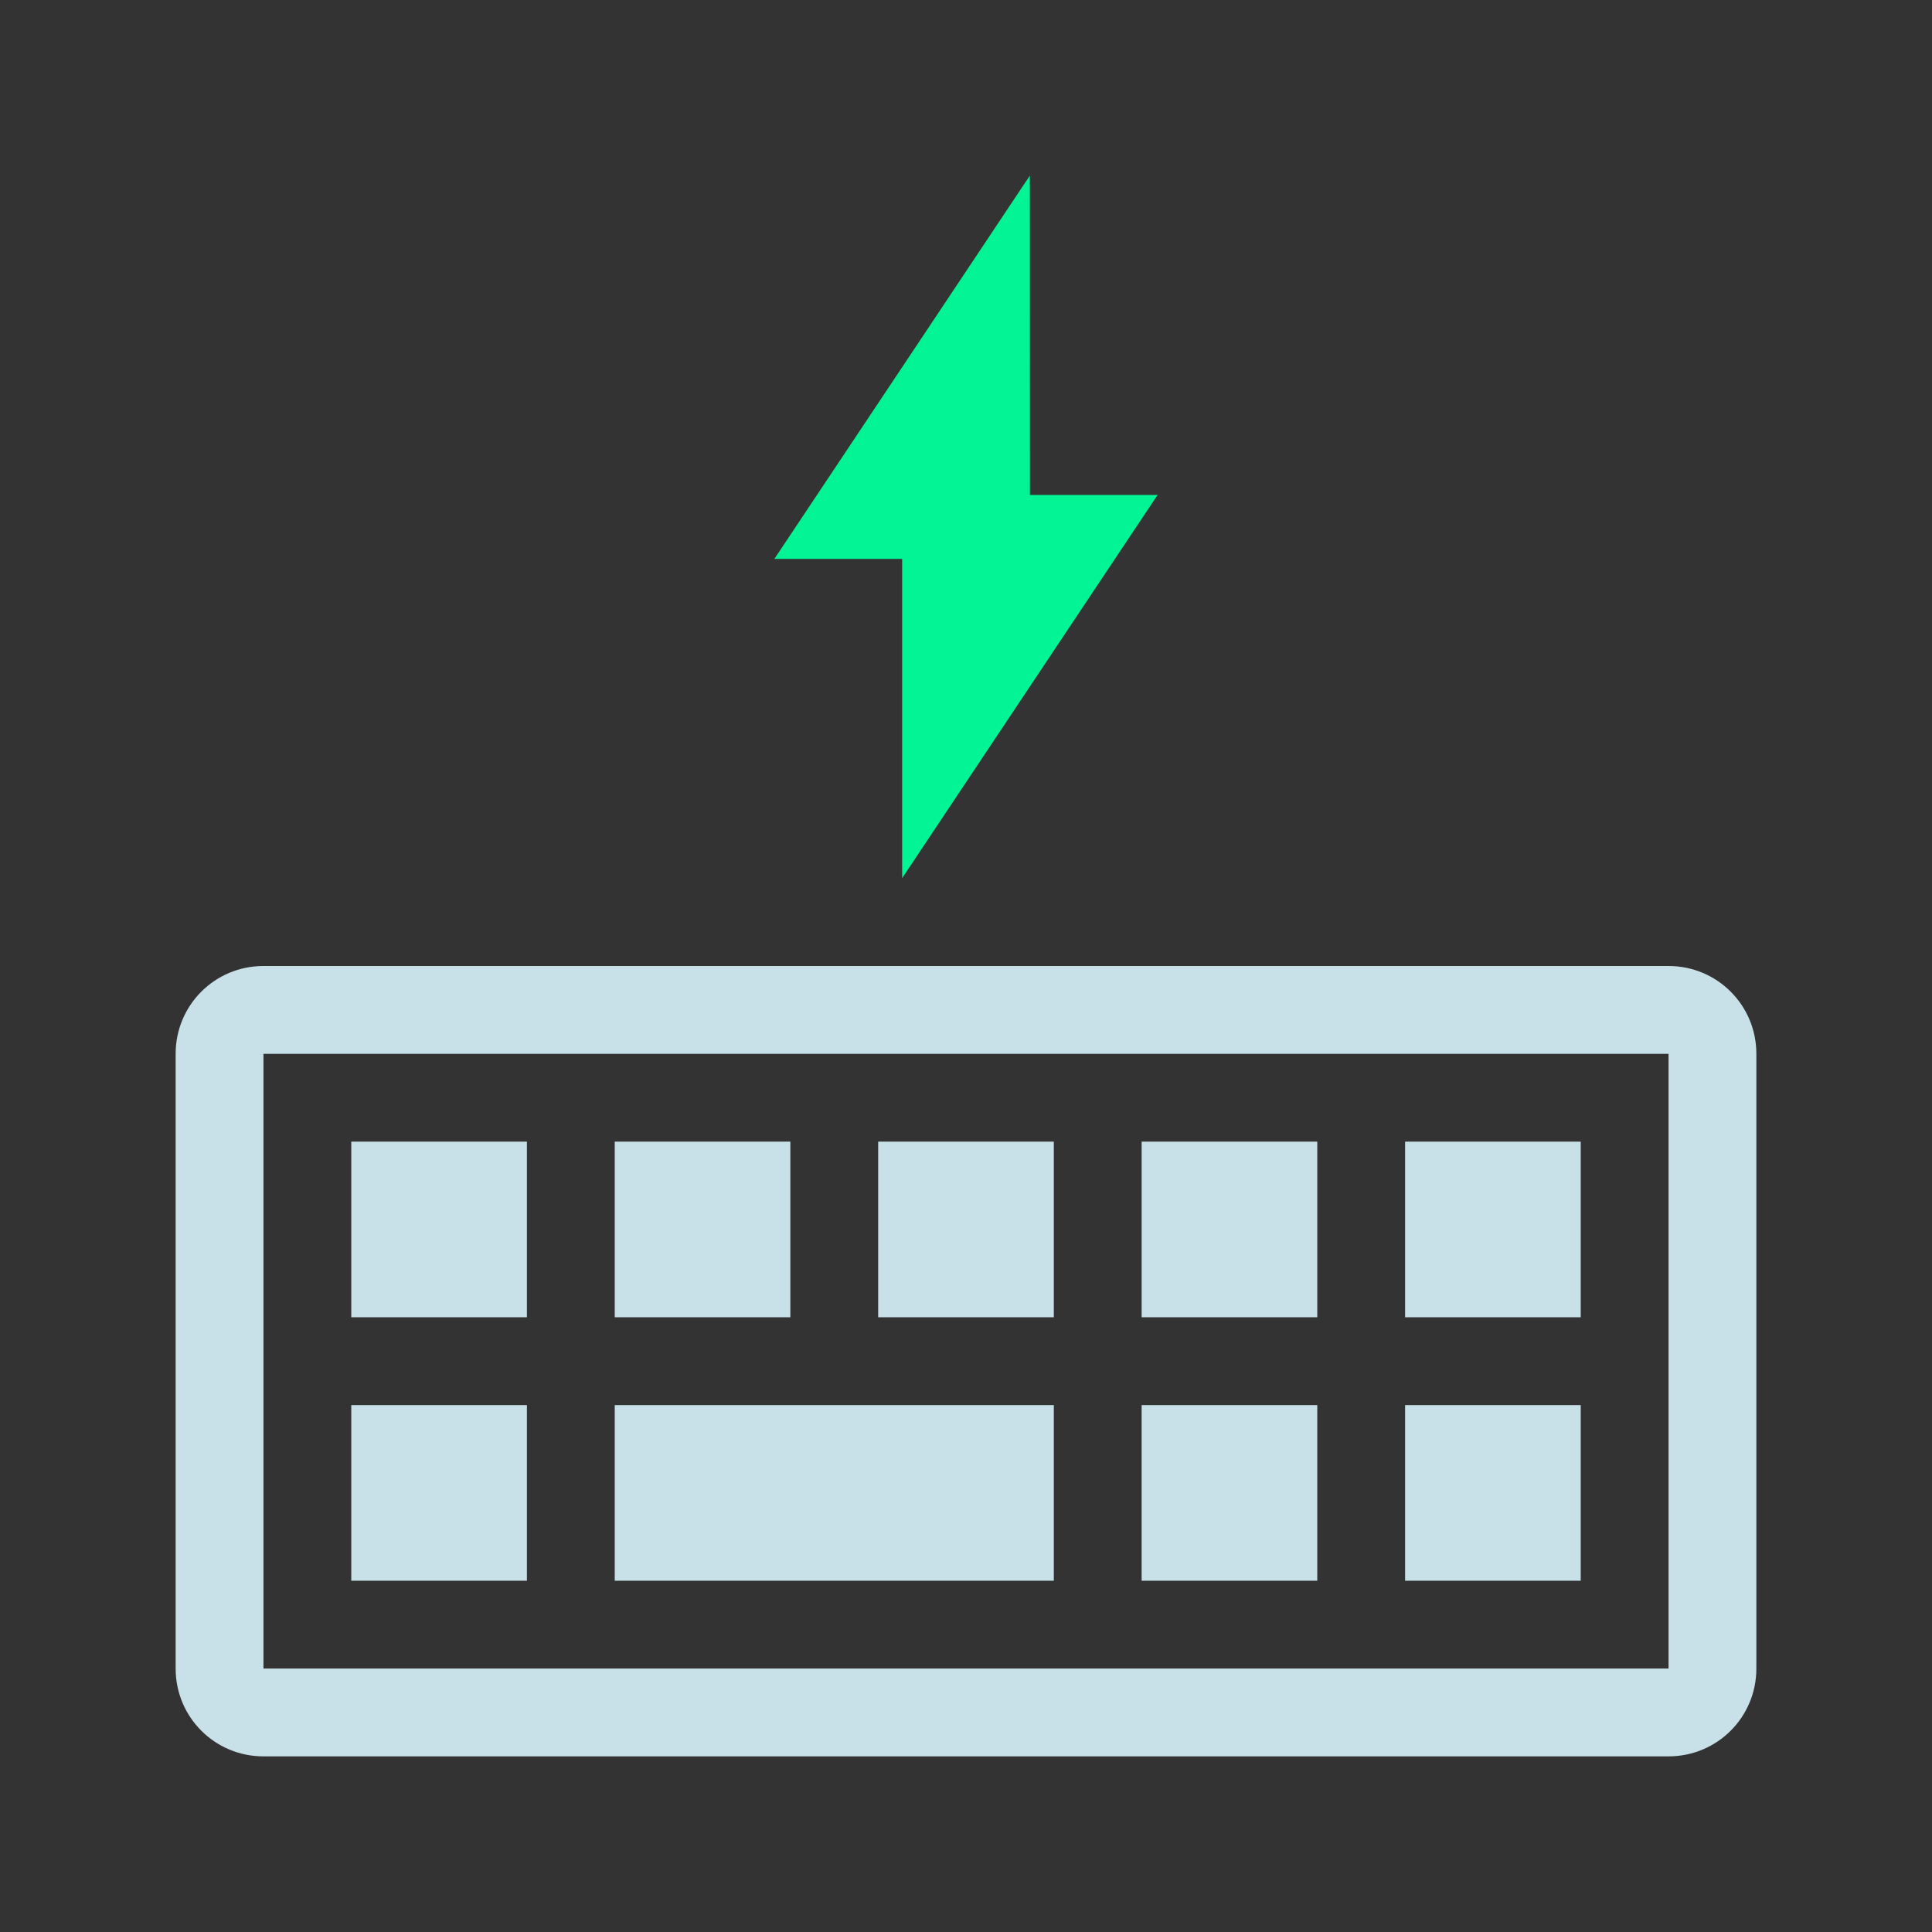 <?xml version="1.0" encoding="UTF-8" standalone="no"?>
<svg
   xmlns:dc="http://purl.org/dc/elements/1.1/"
   xmlns:cc="http://creativecommons.org/ns#"
   xmlns:rdf="http://www.w3.org/1999/02/22-rdf-syntax-ns#"
   xmlns:svg="http://www.w3.org/2000/svg"
   xmlns="http://www.w3.org/2000/svg"
   xmlns:sodipodi="http://sodipodi.sourceforge.net/DTD/sodipodi-0.dtd"
   xmlns:inkscape="http://www.inkscape.org/namespaces/inkscape"
   sodipodi:docname="input.svg"
   inkscape:version="1.0 (4035a4fb49, 2020-05-01)"
   id="svg"
   viewBox="0 0 22 22"
   height="100%"
   width="100%"
   version="1.1">
  <rect x="0" y="0" width="22" height="22" fill="#333333" stroke="none"/>
  <sodipodi:namedview
     inkscape:document-rotation="0"
     inkscape:lockguides="true"
     fit-margin-bottom="0"
     fit-margin-right="0"
     fit-margin-left="0"
     fit-margin-top="0"
     inkscape:snap-bbox-midpoints="true"
     inkscape:snap-bbox-edge-midpoints="true"
     inkscape:snap-bbox="true"
     inkscape:current-layer="svg"
     inkscape:window-maximized="1"
     inkscape:window-y="0"
     inkscape:window-x="0"
     inkscape:cy="8.3369178"
     inkscape:cx="-132.44864"
     inkscape:zoom="2.8284271"
     showgrid="false"
     id="namedview18"
     inkscape:window-height="1018"
     inkscape:window-width="1920"
     inkscape:pageshadow="2"
     inkscape:pageopacity="0"
     guidetolerance="10"
     gridtolerance="10"
     objecttolerance="10"
     borderopacity="1"
     bordercolor="#666666"
     pagecolor="#ffffff">
    <inkscape:grid
       spacingy="1.067"
       spacingx="1.067"
       originy="21.333"
       originx="-40.533"
       snapvisiblegridlinesonly="true"
       enabled="true"
       visible="true"
       empspacing="5"
       id="grid3814"
       type="xygrid" />
  </sodipodi:namedview>
  <defs
     id="defs81">
    <style
       id="current-color-scheme"
       type="text/css" />
  </defs>
  <g
     transform="translate(60.445,-2.075)"
     id="input-mouse-battery">
    <g
       transform="matrix(0.291,0,0,0.291,-3.554,-4.797)"
       id="g2999"
       style="fill:#566060;fill-opacity:1">
      <path
         inkscape:connector-curvature="0"
         id="path5"
         d="M 44.906,33.281 C 38.4,33.282 33.125,38.557 33.125,45.062 v 7.719 c 5.453,1.258 10.12,1.965 16.406,2 v -5.312 c -0.812,-0.213 -1.438,-0.932 -1.438,-1.812 V 41 c 0,-0.879 0.625,-1.631 1.438,-1.844 v -5.875 z m 5.562,0 v 5.875 c 0.812,0.213 1.438,0.964 1.438,1.844 v 6.656 c 0,0.879 -0.625,1.599 -1.438,1.812 v 5.312 c 6.285,-0.035 10.953,-0.741 16.406,-2 V 45.062 C 66.874,38.556 61.599,33.281 55.094,33.281 Z M 33.125,53.75 V 60.531 75.125 c 0,6.506 5.276,11.781 11.781,11.781 h 10.188 C 61.6,86.906 66.875,81.63 66.875,75.125 V 53.75 c -5.608,1.287 -10.355,2 -16.875,2 -6.52,0 -11.266,-0.713 -16.875,-2 z"
         style="fill:#c8e0e7;fill-opacity:1" />
      <path
         d="m 49.998,21.633 c -0.948,0 -1.716,0.206 -1.716,0.461 V 33.285 h 3.435 V 22.094 c -0.004,-0.255 -0.772,-0.461 -1.72,-0.461 z"
         id="path11"
         inkscape:connector-curvature="0"
         sodipodi:nodetypes="sscccs"
         style="fill:#d3dae3;fill-opacity:1" />
    </g>
    <path
       class="ColorScheme-Text"
       style="color:#7b7c7e;fill:#33c2ff;fill-opacity:1;fill-rule:evenodd;stroke:none"
       d="M 11.727,12 8.818,16.364 H 10.273 V 20 l 2.909,-4.364 h -1.454 z"
       id="path6686-8-0"
       inkscape:connector-curvature="0"
       sodipodi:nodetypes="ccccccc" />
    <rect
       style="fill:#3498db;fill-opacity:0;stroke:none"
       id="rect3801"
       width="22"
       height="22"
       x="0"
       y="0" />
  </g>
  <g
     id="22-22-input-keyboard-battery">
    <path
       style="fill:#c8e0e7;fill-opacity:1;stroke:none"
       d="m 3,11 c -0.554,0 -1,0.446 -1,1 v 7 c 0,0.554 0.446,1 1,1 h 16 c 0.554,0 1,-0.446 1,-1 v -7 c 0,-0.554 -0.446,-1 -1,-1 z m 0,1 h 16 v 7 H 3 Z m 1,1 v 2 h 2 v -2 z m 3,0 v 2 h 2 v -2 z m 3,0 v 2 h 2 v -2 z m 3,0 v 2 h 2 v -2 z m 3,0 v 2 h 2 V 13 Z M 4,16 v 2 h 2 v -2 z m 3,0 v 2 h 5 v -2 z m 6,0 v 2 h 2 v -2 z m 3,0 v 2 h 2 v -2 z"
       id="rect3810"
       inkscape:connector-curvature="0" />
    <path
       class="ColorScheme-Text"
       style="color:#7b7c7e;fill:#02f495;fill-opacity:1;fill-rule:evenodd;stroke:none"
       d="M 11.727,2 8.818,6.364 H 10.273 V 10 L 13.182,5.636 h -1.454 z"
       id="path6686-8-03"
       inkscape:connector-curvature="0"
       sodipodi:nodetypes="ccccccc" />
    <rect
       style="fill:#566060;fill-opacity:0;stroke:none"
       id="rect3856"
       width="22"
       height="22"
       x="0"
       y="0" />
  </g>
  <g
     transform="translate(27)"
     id="22-22-input-keyboard-brightness">
    <g
       id="g3881">
      <path
         style="fill:#c8e0e7;fill-opacity:1;stroke:none"
         d="m 3,11 c -0.554,0 -1,0.446 -1,1 v 7 c 0,0.554 0.446,1 1,1 h 16 c 0.554,0 1,-0.446 1,-1 v -7 c 0,-0.554 -0.446,-1 -1,-1 z m 0,1 h 16 v 7 H 3 Z m 1,1 v 2 h 2 v -2 z m 3,0 v 2 h 2 v -2 z m 3,0 v 2 h 2 v -2 z m 3,0 v 2 h 2 v -2 z m 3,0 v 2 h 2 V 13 Z M 4,16 v 2 h 2 v -2 z m 3,0 v 2 h 5 v -2 z m 6,0 v 2 h 2 v -2 z m 3,0 v 2 h 2 v -2 z"
         id="path3854"
         inkscape:connector-curvature="0" />
      <path
         class="ColorScheme-Text"
         inkscape:connector-curvature="0"
         id="path3891-0"
         d="M 11,3 C 9.067,3 7.5,4.567 7.5,6.5 7.5,8.433 9.067,10 11,10 12.933,10 14.5,8.433 14.5,6.5 14.5,4.567 12.933,3 11,3 Z m 0,1 V 9 C 9.619,9 8.5,7.881 8.5,6.5 8.5,5.119 9.619,4 11,4 Z"
         style="color:#7b7c7e;fill:#ff2a2a;fill-opacity:1;stroke:none" />
    </g>
    <rect
       style="fill:#566060;fill-opacity:0;stroke:none"
       id="rect3894"
       width="22"
       height="22"
       x="0"
       y="0" />
  </g>
  <g
     transform="translate(32,-54)"
     id="input-keyboard-battery">
    <path
       inkscape:connector-curvature="0"
       style="fill:#c8e0e7;fill-opacity:1;stroke:none"
       d="m 5,16 c -0.554,0 -1,0.446 -1,1 v 10 c 0,0.554 0.446,1 1,1 h 22 c 0.554,0 1,-0.446 1,-1 V 17 c 0,-0.554 -0.446,-1 -1,-1 z m 0,1 H 27 V 27 H 5 Z m 1,1 v 2 h 2 v -2 z m 3,0 v 2 h 2 v -2 z m 3,0 v 2 h 2 v -2 z m 3,0 v 2 h 2 v -2 z m 3,0 v 2 h 2 v -2 z m 3,0 v 2 h 2 v -2 z m 3,0 v 2 h 2 V 18 Z M 6,21 v 2 h 2 v -2 z m 3,0 v 2 h 2 v -2 z m 3,0 v 2 h 2 v -2 z m 3,0 v 2 h 2 v -2 z m 3,0 v 2 h 2 v -2 z m 3,0 v 2 h 2 v -2 z m 3,0 v 2 h 2 V 21 Z M 6,24 v 2 h 2 v -2 z m 4,0 v 2 h 2 2 2 2 4 v -2 h -4 -2 -2 -2 z m 14,0 v 2 h 2 v -2 z"
       id="rect3908" />
    <path
       class="ColorScheme-Text"
       style="color:#7b7c7e;fill:#33c2ff;fill-opacity:1;fill-rule:evenodd;stroke:none"
       d="m 17.091,3 -4.364,6.545 h 2.182 V 15 l 4.364,-6.546 h -2.182 z"
       id="path6686-8-1-8"
       inkscape:connector-curvature="0"
       sodipodi:nodetypes="ccccccc" />
    <rect
       style="fill:#566060;fill-opacity:0;stroke:none"
       id="rect3977"
       width="32"
       height="32"
       x="0"
       y="1.7e-05" />
  </g>
  <g
     transform="translate(-40,-54)"
     id="input-keyboard-brightness">
    <path
       inkscape:connector-curvature="0"
       style="fill:#c8e0e7;fill-opacity:1;stroke:none"
       d="m 5,16 c -0.554,0 -1,0.446 -1,1 v 10 c 0,0.554 0.446,1 1,1 h 22 c 0.554,0 1,-0.446 1,-1 V 17 c 0,-0.554 -0.446,-1 -1,-1 z m 0,1 H 27 V 27 H 5 Z m 1,1 v 2 h 2 v -2 z m 3,0 v 2 h 2 v -2 z m 3,0 v 2 h 2 v -2 z m 3,0 v 2 h 2 v -2 z m 3,0 v 2 h 2 v -2 z m 3,0 v 2 h 2 v -2 z m 3,0 v 2 h 2 V 18 Z M 6,21 v 2 h 2 v -2 z m 3,0 v 2 h 2 v -2 z m 3,0 v 2 h 2 v -2 z m 3,0 v 2 h 2 v -2 z m 3,0 v 2 h 2 v -2 z m 3,0 v 2 h 2 v -2 z m 3,0 v 2 h 2 V 21 Z M 6,24 v 2 h 2 v -2 z m 4,0 v 2 h 2 2 2 2 4 v -2 h -4 -2 -2 -2 z m 14,0 v 2 h 2 v -2 z"
       id="path3008" />
    <rect
       y="2.9813963e-13"
       x="0"
       height="32"
       width="32"
       id="rect3012"
       style="fill:#566060;fill-opacity:0;stroke:none" />
    <path
       style="color:#000000;font-style:normal;font-variant:normal;font-weight:normal;font-stretch:normal;font-size:medium;line-height:normal;font-family:Sans;-inkscape-font-specification:Sans;text-indent:0;text-align:start;text-decoration:none;text-decoration-line:none;letter-spacing:normal;word-spacing:normal;text-transform:none;writing-mode:lr-tb;direction:ltr;baseline-shift:baseline;text-anchor:start;display:inline;overflow:visible;visibility:visible;fill:#ffccaa;fill-opacity:1;fill-rule:nonzero;stroke:none;stroke-width:0.2;marker:none;enable-background:accumulate"
       d="m 16,2.812 c -0.211,0 -0.406,0.151 -0.406,0.375 v 1.781 c 0,0.224 0.195,0.375 0.406,0.375 0.211,0 0.375,-0.164 0.375,-0.375 V 3.188 c 0,-0.211 -0.164,-0.375 -0.375,-0.375 z m -4.031,1.656 c -0.107,0 -0.203,0.047 -0.281,0.125 -0.151,0.151 -0.151,0.38 0,0.531 l 1.25,1.281 C 13.028,6.497 13.139,6.5 13.219,6.5 13.299,6.5 13.409,6.497 13.5,6.406 c 0.157,-0.157 0.157,-0.405 0,-0.562 l -1.281,-1.25 c -0.065,-0.065 -0.143,-0.125 -0.25,-0.125 z m 8.062,0 c -0.107,0 -0.203,0.047 -0.281,0.125 l -1.25,1.25 c -0.157,0.157 -0.157,0.405 0,0.562 C 18.591,6.497 18.701,6.5 18.781,6.5 c 0.08,0 0.172,-0.016 0.25,-0.094 L 20.312,5.125 c 0.151,-0.151 0.151,-0.38 0,-0.531 -0.078,-0.078 -0.174,-0.125 -0.281,-0.125 z M 16,5.906 c -1.663,0 -3,1.337 -3,3 0,1.663 1.337,3 3,3 1.663,0 3,-1.337 3,-3 0,-1.663 -1.337,-3 -3,-3 z m 0,0.75 c 0,1.469 0,3.469 0,4.469 -1.23,0 -2.25,-0.99 -2.25,-2.219 0,-1.229 1.021,-2.25 2.25,-2.25 z M 10.281,8.5 c -0.224,0 -0.375,0.195 -0.375,0.406 0,0.211 0.164,0.375 0.375,0.375 h 1.781 c 0.211,0 0.375,-0.164 0.375,-0.375 C 12.438,8.695 12.286,8.5 12.062,8.5 Z m 9.625,0 c -0.224,0 -0.375,0.195 -0.375,0.406 0,0.211 0.164,0.375 0.375,0.375 h 1.781 c 0.211,0 0.406,-0.151 0.406,-0.375 C 22.094,8.682 21.911,8.5 21.688,8.5 Z m -6.688,2.781 c -0.107,0 -0.203,0.047 -0.281,0.125 l -1.25,1.25 c -0.158,0.157 -0.158,0.405 0,0.562 0.091,0.091 0.202,0.094 0.281,0.094 0.08,0 0.172,-0.016 0.25,-0.094 L 13.5,11.938 c 0.151,-0.151 0.151,-0.381 0,-0.531 -0.078,-0.078 -0.174,-0.125 -0.281,-0.125 z m 5.562,0 c -0.108,0 -0.203,0.047 -0.281,0.125 -0.151,0.151 -0.151,0.381 0,0.531 l 1.25,1.281 c 0.091,0.09 0.201,0.094 0.281,0.094 0.08,0 0.191,-0.003 0.281,-0.094 0.157,-0.157 0.157,-0.405 0,-0.562 l -1.281,-1.25 c -0.065,-0.065 -0.142,-0.125 -0.25,-0.125 z M 16,12.438 c -0.211,0 -0.406,0.151 -0.406,0.375 v 1.781 C 15.594,14.818 15.776,15 16,15 c 0.224,0 0.375,-0.195 0.375,-0.406 V 12.812 c 0,-0.211 -0.164,-0.375 -0.375,-0.375 z"
       id="path3"
       inkscape:connector-curvature="0"
       sodipodi:nodetypes="sssssssscccscccsscccscccssssssccscssssssssssssssssccscscsscccscccssssscss" />
  </g>
  <path
     inkscape:connector-curvature="0"
     style="fill:#ffff00;stroke:#d3dae3;stroke-width:0.2;stroke-miterlimit:4;stroke-opacity:1;stroke-dasharray:none;fill-opacity:1"
     d="m -1,-74.312 c -0.162,0 -0.312,0.12 -0.312,0.281 l 0,1.781 c 0,0.162 0.151,0.281 0.312,0.281 0.162,0 0.281,-0.12 0.281,-0.281 l 0,-1.781 c 0,-0.162 -0.12,-0.281 -0.281,-0.281 z m -4.031,1.656 c -0.075,0 -0.162,0.037 -0.219,0.094 -0.114,0.114 -0.114,0.292 0,0.406 L -4,-70.875 c 0.057,0.057 0.144,0.062 0.219,0.062 0.075,0 0.162,-0.005 0.219,-0.062 0.114,-0.114 0.114,-0.323 0,-0.438 l -1.281,-1.25 c -0.057,-0.057 -0.113,-0.094 -0.188,-0.094 z m 8.062,0 c -0.075,0 -0.162,0.037 -0.219,0.094 l -1.25,1.25 c -0.114,0.114 -0.114,0.323 0,0.438 0.057,0.057 0.144,0.062 0.219,0.062 0.075,0 0.13,-0.005 0.188,-0.062 L 3.25,-72.156 c 0.114,-0.114 0.114,-0.292 0,-0.406 -0.057,-0.057 -0.144,-0.094 -0.219,-0.094 z M -1,-71.219 c -1.609,0 -2.906,1.297 -2.906,2.906 0,1.609 1.297,2.906 2.906,2.906 1.609,0 2.906,-1.297 2.906,-2.906 0,-1.609 -1.297,-2.906 -2.906,-2.906 z m 0,0.562 c 1.284,0 2.312,1.06 2.312,2.344 C 1.312,-67.029 0.284,-66 -1,-66 c -1.284,0 -2.344,-1.029 -2.344,-2.312 0,-1.284 1.06,-2.344 2.344,-2.344 z m -5.719,2.031 c -0.162,0 -0.281,0.151 -0.281,0.312 0,0.162 0.12,0.281 0.281,0.281 l 1.781,0 c 0.162,0 0.281,-0.12 0.281,-0.281 0,-0.162 -0.12,-0.312 -0.281,-0.312 l -1.781,0 z m 9.625,0 c -0.162,0 -0.281,0.151 -0.281,0.312 0,0.162 0.12,0.281 0.281,0.281 l 1.781,0 C 4.849,-68.031 5,-68.151 5,-68.312 5,-68.474 4.849,-68.625 4.688,-68.625 l -1.781,0 z m -6.688,2.781 c -0.075,0 -0.162,0.037 -0.219,0.094 l -1.25,1.25 c -0.114,0.114 -0.114,0.323 0,0.438 0.057,0.057 0.144,0.062 0.219,0.062 0.075,0 0.13,-0.005 0.188,-0.062 l 1.281,-1.281 c 0.114,-0.114 0.114,-0.292 0,-0.406 -0.057,-0.057 -0.144,-0.094 -0.219,-0.094 z m 5.562,0 c -0.075,0 -0.162,0.037 -0.219,0.094 -0.114,0.114 -0.114,0.292 0,0.406 l 1.25,1.281 C 2.87,-64.005 2.956,-64 3.031,-64 c 0.075,0 0.162,-0.005 0.219,-0.062 0.114,-0.114 0.114,-0.323 0,-0.438 L 1.969,-65.75 C 1.912,-65.807 1.856,-65.844 1.781,-65.844 z M -1,-64.688 c -0.162,0 -0.312,0.12 -0.312,0.281 l 0,1.781 c 0,0.162 0.151,0.312 0.312,0.312 0.161,0 0.281,-0.151 0.281,-0.312 l 0,-1.781 c 0,-0.162 -0.12,-0.281 -0.281,-0.281 z"
     id="path3806" />
</svg>
